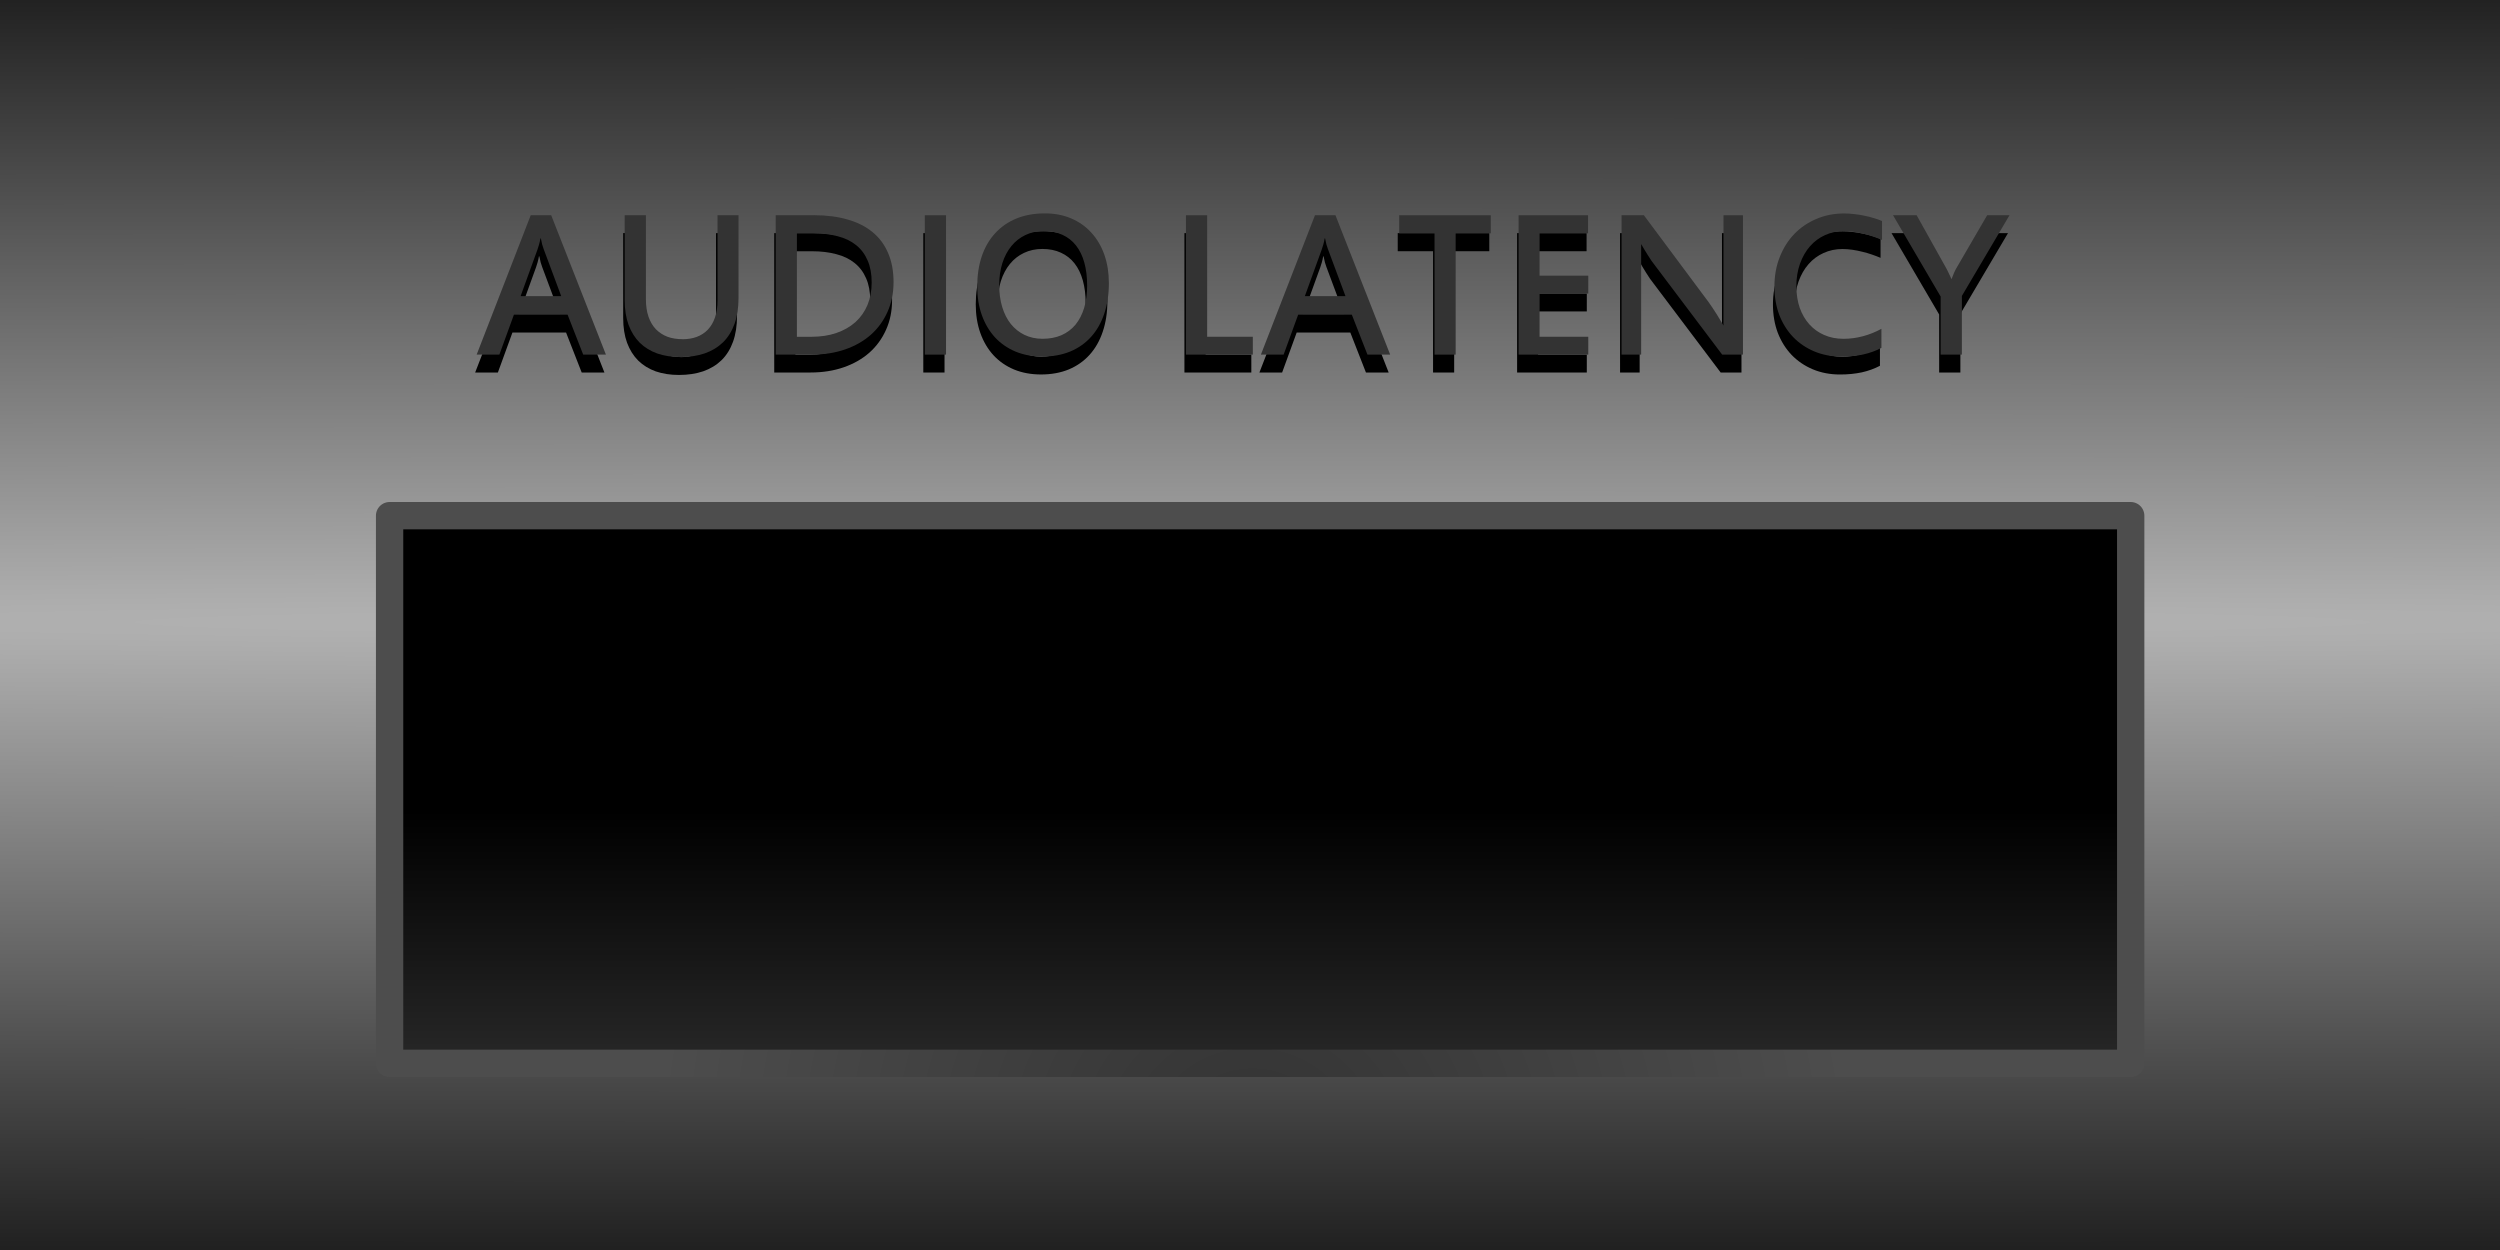 <?xml version="1.0" encoding="UTF-8" standalone="no"?>
<!-- Created with Inkscape (http://www.inkscape.org/) -->

<svg
   xmlns:dc="http://purl.org/dc/elements/1.1/"
   xmlns:cc="http://creativecommons.org/ns#"
   xmlns:rdf="http://www.w3.org/1999/02/22-rdf-syntax-ns#"
   xmlns:svg="http://www.w3.org/2000/svg"
   xmlns="http://www.w3.org/2000/svg"
   xmlns:xlink="http://www.w3.org/1999/xlink"
   xmlns:sodipodi="http://sodipodi.sourceforge.net/DTD/sodipodi-0.dtd"
   xmlns:inkscape="http://www.inkscape.org/namespaces/inkscape"
   width="100"
   height="50"
   viewBox="0 0 100 50"
   id="svg2"
   version="1.1"
   inkscape:version="0.91 r13725"
   sodipodi:docname="background_latency.svg">
  <defs
     id="defs4">
    <linearGradient
       id="linearGradient4567"
       inkscape:collect="always">
      <stop
         id="stop4569"
         offset="0"
         style="stop-color:#333333;stop-opacity:1" />
      <stop
         id="stop4571"
         offset="1"
         style="stop-color:#4d4d4d;stop-opacity:1" />
    </linearGradient>
    <linearGradient
       inkscape:collect="always"
       xlink:href="#linearGradient5254"
       id="linearGradient5268"
       x1="768.053"
       y1="119.702"
       x2="768.053"
       y2="129.629"
       gradientUnits="userSpaceOnUse"
       gradientTransform="matrix(-1.436,0,0,-1.314,1153.041,1205.12)" />
    <linearGradient
       inkscape:collect="always"
       id="linearGradient5254">
      <stop
         style="stop-color:#333333;stop-opacity:1"
         offset="0"
         id="stop5256" />
      <stop
         style="stop-color:#000000;stop-opacity:1"
         offset="1"
         id="stop5258" />
    </linearGradient>
    <radialGradient
       inkscape:collect="always"
       xlink:href="#linearGradient4567"
       id="radialGradient4204-9"
       cx="782.213"
       cy="235.434"
       fx="782.213"
       fy="235.434"
       r="32.035"
       gradientTransform="matrix(-0.747,-0.011,0,-0.669,634.469,1214.096)"
       gradientUnits="userSpaceOnUse" />
    <radialGradient
       inkscape:collect="always"
       xlink:href="#linearGradient5282"
       id="radialGradient4196-1"
       cx="767.797"
       cy="229.946"
       fx="767.797"
       fy="229.946"
       r="32.035"
       gradientTransform="matrix(-2.8962432e-5,0.819,-60.805,-6.6685631e-4,14031.916,398.577)"
       gradientUnits="userSpaceOnUse" />
    <linearGradient
       id="linearGradient5282"
       inkscape:collect="always">
      <stop
         id="stop5284"
         offset="0"
         style="stop-color:#b3b3b3;stop-opacity:1" />
      <stop
         id="stop5286"
         offset="1"
         style="stop-color:#1a1a1a;stop-opacity:1" />
    </linearGradient>
  </defs>
  <sodipodi:namedview
     id="base"
     pagecolor="#ffffff"
     bordercolor="#666666"
     borderopacity="1.0"
     inkscape:pageopacity="0.0"
     inkscape:pageshadow="2"
     inkscape:zoom="8.8552048"
     inkscape:cx="36.702786"
     inkscape:cy="29.799732"
     inkscape:document-units="px"
     inkscape:current-layer="layer1"
     showgrid="false"
     units="px"
     inkscape:window-width="1920"
     inkscape:window-height="1028"
     inkscape:window-x="-8"
     inkscape:window-y="-8"
     inkscape:window-maximized="1"
     objecttolerance="10"
     guidetolerance="9" />
  <g
     inkscape:label="Layer 1"
     inkscape:groupmode="layer"
     id="layer1"
     transform="translate(0,-1002.362)">
    <path
       inkscape:connector-curvature="0"
       id="rect4183-9"
       d="m 100,1002.362 0,50 -100,0 0,-50 z"
       style="opacity:1;fill:url(#radialGradient4196-1);fill-opacity:1;stroke:none;stroke-width:0.502;stroke-linecap:round;stroke-linejoin:round;stroke-miterlimit:4;stroke-dasharray:none;stroke-dashoffset:0;stroke-opacity:1" />
    <path
       style="opacity:1;fill:url(#linearGradient5268);fill-opacity:1;stroke:url(#radialGradient4204-9);stroke-width:1.093;stroke-linecap:round;stroke-linejoin:round;stroke-miterlimit:4;stroke-dasharray:none;stroke-dashoffset:0;stroke-opacity:1"
       d="m 85.228,1044.896 -69.644,0 0,-21.907 69.644,0 z"
       id="rect4183-39"
       inkscape:connector-curvature="0" />
    <g
       id="g4173"
       transform="translate(0,-0.771)">
      <g
         transform="translate(10.164,10.692)"
         id="text4534-8"
         style="font-style:normal;font-weight:normal;font-size:8.825px;line-height:125%;font-family:sans-serif;letter-spacing:0px;word-spacing:0px;fill:#000000;fill-opacity:1;stroke:none;stroke-width:1px;stroke-linecap:butt;stroke-linejoin:miter;stroke-opacity:1">
        <path
           inkscape:connector-curvature="0"
           id="path4177"
           style="font-style:normal;font-variant:normal;font-weight:normal;font-stretch:normal;font-family:'Estrangelo Edessa';-inkscape-font-specification:'Estrangelo Edessa';fill:#000000"
           d="m 14.013,1007.342 -0.909,0 -0.625,-1.599 -2.146,0 -0.582,1.599 -0.909,0 2.163,-5.576 0.819,0 2.189,5.576 z m -2.495,-4.236 q -0.022,-0.06 -0.056,-0.172 -0.03,-0.116 -0.052,-0.241 l -0.017,0 q -0.022,0.134 -0.056,0.25 -0.03,0.112 -0.06,0.19 l -0.677,1.87 1.625,0 -0.707,-1.896 z" />
        <path
           inkscape:connector-curvature="0"
           id="path4179"
           style="font-style:normal;font-variant:normal;font-weight:normal;font-stretch:normal;font-family:'Estrangelo Edessa';-inkscape-font-specification:'Estrangelo Edessa';fill:#000000"
           d="m 17.077,1006.726 q 0.315,0 0.573,-0.095 0.259,-0.099 0.44,-0.289 0.185,-0.194 0.284,-0.483 0.103,-0.293 0.103,-0.681 l 0,-3.413 0.84,0 0,3.309 q 0,0.59 -0.159,1.034 -0.159,0.444 -0.461,0.741 -0.302,0.293 -0.733,0.444 -0.431,0.146 -0.97,0.146 -0.513,0 -0.926,-0.142 -0.409,-0.146 -0.702,-0.431 -0.289,-0.289 -0.448,-0.715 -0.155,-0.427 -0.155,-0.991 l 0,-3.396 0.849,0 0,3.361 q 0,0.397 0.103,0.698 0.103,0.297 0.293,0.5 0.194,0.198 0.461,0.302 0.271,0.099 0.608,0.099 z" />
        <path
           inkscape:connector-curvature="0"
           id="path4181"
           style="font-style:normal;font-variant:normal;font-weight:normal;font-stretch:normal;font-family:'Estrangelo Edessa';-inkscape-font-specification:'Estrangelo Edessa';fill:#000000"
           d="m 24.644,1004.455 q 0,-0.513 -0.164,-0.883 -0.159,-0.371 -0.461,-0.612 -0.297,-0.241 -0.733,-0.353 -0.431,-0.116 -0.974,-0.116 l -0.659,0 0,4.137 0.582,0 q 0.552,0 0.995,-0.151 0.448,-0.155 0.763,-0.435 0.315,-0.284 0.483,-0.685 0.168,-0.405 0.168,-0.901 z m 0.875,-0.01 q 0,0.651 -0.241,1.185 -0.237,0.534 -0.668,0.918 -0.431,0.379 -1.03,0.586 -0.599,0.207 -1.319,0.207 l -1.456,0 0,-5.576 1.525,0 q 0.758,0 1.349,0.172 0.595,0.168 1.004,0.508 0.409,0.336 0.621,0.84 0.215,0.5 0.215,1.159 z" />
        <path
           inkscape:connector-curvature="0"
           id="path4183"
           style="font-style:normal;font-variant:normal;font-weight:normal;font-stretch:normal;font-family:'Estrangelo Edessa';-inkscape-font-specification:'Estrangelo Edessa';fill:#000000"
           d="m 27.617,1007.342 -0.849,0 0,-5.576 0.849,0 0,5.576 z" />
        <path
           inkscape:connector-curvature="0"
           id="path4185"
           style="font-style:normal;font-variant:normal;font-weight:normal;font-stretch:normal;font-family:'Estrangelo Edessa';-inkscape-font-specification:'Estrangelo Edessa';fill:#000000"
           d="m 33.262,1004.571 q 0,-0.508 -0.112,-0.909 -0.112,-0.405 -0.332,-0.685 -0.22,-0.28 -0.543,-0.427 -0.323,-0.151 -0.745,-0.151 -0.405,0 -0.737,0.159 -0.327,0.155 -0.56,0.44 -0.233,0.284 -0.362,0.685 -0.125,0.396 -0.125,0.879 0,0.483 0.121,0.879 0.121,0.396 0.345,0.676 0.228,0.28 0.547,0.435 0.323,0.155 0.72,0.155 0.422,0 0.754,-0.142 0.332,-0.147 0.56,-0.418 0.228,-0.276 0.349,-0.672 0.121,-0.401 0.121,-0.905 z m 0.87,-0.09 q 0,0.676 -0.185,1.224 -0.181,0.543 -0.526,0.926 -0.34,0.379 -0.832,0.586 -0.491,0.203 -1.112,0.203 -0.595,0 -1.077,-0.198 -0.483,-0.203 -0.823,-0.569 -0.34,-0.37 -0.526,-0.888 -0.185,-0.517 -0.185,-1.151 0,-0.663 0.181,-1.202 0.185,-0.543 0.534,-0.922 0.349,-0.384 0.849,-0.59 0.504,-0.207 1.142,-0.207 0.582,0 1.056,0.203 0.474,0.203 0.806,0.573 0.336,0.366 0.517,0.879 0.181,0.513 0.181,1.133 z" />
        <path
           inkscape:connector-curvature="0"
           id="path4187"
           style="font-style:normal;font-variant:normal;font-weight:normal;font-stretch:normal;font-family:'Estrangelo Edessa';-inkscape-font-specification:'Estrangelo Edessa';fill:#000000"
           d="m 39.889,1007.342 -2.676,0 0,-5.576 0.849,0 0,4.861 1.827,0 0,0.715 z" />
        <path
           inkscape:connector-curvature="0"
           id="path4189"
           style="font-style:normal;font-variant:normal;font-weight:normal;font-stretch:normal;font-family:'Estrangelo Edessa';-inkscape-font-specification:'Estrangelo Edessa';fill:#000000"
           d="m 45.383,1007.342 -0.909,0 -0.625,-1.599 -2.146,0 -0.582,1.599 -0.909,0 2.163,-5.576 0.819,0 2.189,5.576 z m -2.495,-4.236 q -0.022,-0.06 -0.056,-0.172 -0.03,-0.116 -0.052,-0.241 l -0.017,0 q -0.022,0.134 -0.056,0.25 -0.03,0.112 -0.06,0.19 l -0.677,1.87 1.625,0 -0.707,-1.896 z" />
        <path
           inkscape:connector-curvature="0"
           id="path4191"
           style="font-style:normal;font-variant:normal;font-weight:normal;font-stretch:normal;font-family:'Estrangelo Edessa';-inkscape-font-specification:'Estrangelo Edessa';fill:#000000"
           d="m 49.408,1002.49 -1.405,0 0,4.852 -0.845,0 0,-4.852 -1.413,0 0,-0.724 3.663,0 0,0.724 z" />
        <path
           inkscape:connector-curvature="0"
           id="path4193"
           style="font-style:normal;font-variant:normal;font-weight:normal;font-stretch:normal;font-family:'Estrangelo Edessa';-inkscape-font-specification:'Estrangelo Edessa';fill:#000000"
           d="m 53.308,1007.342 -2.788,0 0,-5.576 2.779,0 0,0.724 -1.939,0 0,1.693 1.948,0 0,0.715 -1.948,0 0,1.728 1.948,0 0,0.715 z" />
        <path
           inkscape:connector-curvature="0"
           id="path4195"
           style="font-style:normal;font-variant:normal;font-weight:normal;font-stretch:normal;font-family:'Estrangelo Edessa';-inkscape-font-specification:'Estrangelo Edessa';fill:#000000"
           d="m 59.495,1007.342 -0.832,0 -2.728,-3.62 q -0.03,-0.034 -0.103,-0.138 -0.069,-0.108 -0.151,-0.233 -0.078,-0.125 -0.151,-0.246 -0.073,-0.121 -0.108,-0.185 l 0,4.421 -0.784,0 0,-5.576 0.892,0 2.603,3.495 q 0.065,0.09 0.151,0.22 0.086,0.125 0.168,0.259 0.082,0.129 0.151,0.25 0.073,0.116 0.112,0.19 l 0,-4.412 0.78,0 0,5.576 z" />
        <path
           inkscape:connector-curvature="0"
           id="path4197"
           style="font-style:normal;font-variant:normal;font-weight:normal;font-stretch:normal;font-family:'Estrangelo Edessa';-inkscape-font-specification:'Estrangelo Edessa';fill:#000000"
           d="m 61.633,1004.614 q 0,0.47 0.134,0.858 0.138,0.384 0.384,0.659 0.25,0.276 0.595,0.427 0.349,0.151 0.771,0.151 0.392,0 0.776,-0.103 0.388,-0.103 0.741,-0.297 l 0,0.763 q -0.323,0.172 -0.724,0.263 -0.401,0.086 -0.875,0.086 -0.59,0 -1.086,-0.207 -0.491,-0.207 -0.849,-0.577 -0.353,-0.371 -0.552,-0.883 -0.194,-0.517 -0.194,-1.138 0,-0.638 0.211,-1.172 0.211,-0.539 0.582,-0.926 0.375,-0.388 0.883,-0.603 0.513,-0.22 1.112,-0.22 0.203,0 0.409,0.026 0.207,0.021 0.405,0.065 0.198,0.039 0.375,0.095 0.181,0.052 0.327,0.116 l 0,0.758 q -0.151,-0.065 -0.336,-0.129 -0.185,-0.065 -0.384,-0.112 -0.198,-0.052 -0.405,-0.082 -0.207,-0.03 -0.401,-0.03 -0.405,0 -0.754,0.159 -0.345,0.155 -0.599,0.444 -0.254,0.289 -0.401,0.698 -0.147,0.409 -0.147,0.913 z" />
        <path
           inkscape:connector-curvature="0"
           id="path4199"
           style="font-style:normal;font-variant:normal;font-weight:normal;font-stretch:normal;font-family:'Estrangelo Edessa';-inkscape-font-specification:'Estrangelo Edessa';fill:#000000"
           d="m 70.156,1001.766 -1.905,3.227 0,2.349 -0.849,0 0,-2.323 -1.905,-3.253 0.944,0 1.163,2.081 q 0.026,0.043 0.056,0.103 0.03,0.06 0.06,0.125 0.034,0.065 0.065,0.134 0.03,0.065 0.052,0.116 0.022,-0.056 0.047,-0.121 0.026,-0.065 0.052,-0.129 0.03,-0.065 0.056,-0.121 0.03,-0.06 0.056,-0.099 l 1.215,-2.09 0.892,0 z" />
      </g>
      <g
         transform="translate(10.164,10.692)"
         id="text4534"
         style="font-style:normal;font-weight:normal;font-size:8.825px;line-height:125%;font-family:sans-serif;letter-spacing:0px;word-spacing:0px;fill:#333333;fill-opacity:1;stroke:none;stroke-width:1px;stroke-linecap:butt;stroke-linejoin:miter;stroke-opacity:1">
        <path
           inkscape:connector-curvature="0"
           id="path4152"
           style="font-style:normal;font-variant:normal;font-weight:normal;font-stretch:normal;font-family:'Estrangelo Edessa';-inkscape-font-specification:'Estrangelo Edessa';fill:#333333"
           d="m 14.073,1006.626 -0.909,0 -0.625,-1.599 -2.146,0 -0.582,1.599 -0.909,0 2.163,-5.576 0.819,0 2.189,5.576 z m -2.495,-4.236 q -0.022,-0.06 -0.056,-0.172 -0.03,-0.116 -0.052,-0.241 l -0.017,0 q -0.022,0.134 -0.056,0.25 -0.03,0.112 -0.06,0.19 l -0.677,1.87 1.625,0 -0.707,-1.896 z" />
        <path
           inkscape:connector-curvature="0"
           id="path4154"
           style="font-style:normal;font-variant:normal;font-weight:normal;font-stretch:normal;font-family:'Estrangelo Edessa';-inkscape-font-specification:'Estrangelo Edessa';fill:#333333"
           d="m 17.137,1006.01 q 0.315,0 0.573,-0.095 0.259,-0.099 0.44,-0.289 0.185,-0.194 0.284,-0.483 0.103,-0.293 0.103,-0.681 l 0,-3.413 0.84,0 0,3.309 q 0,0.59 -0.159,1.034 -0.159,0.444 -0.461,0.741 -0.302,0.293 -0.733,0.444 -0.431,0.146 -0.97,0.146 -0.513,0 -0.926,-0.142 -0.409,-0.146 -0.702,-0.431 -0.289,-0.289 -0.448,-0.715 -0.155,-0.427 -0.155,-0.991 l 0,-3.396 0.849,0 0,3.361 q 0,0.396 0.103,0.698 0.103,0.297 0.293,0.5 0.194,0.198 0.461,0.302 0.271,0.099 0.608,0.099 z" />
        <path
           inkscape:connector-curvature="0"
           id="path4156"
           style="font-style:normal;font-variant:normal;font-weight:normal;font-stretch:normal;font-family:'Estrangelo Edessa';-inkscape-font-specification:'Estrangelo Edessa';fill:#333333"
           d="m 24.703,1003.739 q 0,-0.513 -0.164,-0.883 -0.159,-0.371 -0.461,-0.612 -0.297,-0.241 -0.733,-0.353 -0.431,-0.116 -0.974,-0.116 l -0.659,0 0,4.137 0.582,0 q 0.552,0 0.995,-0.151 0.448,-0.155 0.763,-0.435 0.315,-0.284 0.483,-0.685 0.168,-0.405 0.168,-0.901 z m 0.875,-0.01 q 0,0.651 -0.241,1.185 -0.237,0.534 -0.668,0.918 -0.431,0.379 -1.03,0.586 -0.599,0.207 -1.319,0.207 l -1.456,0 0,-5.576 1.525,0 q 0.758,0 1.349,0.172 0.595,0.168 1.004,0.508 0.409,0.336 0.621,0.84 0.215,0.5 0.215,1.159 z" />
        <path
           inkscape:connector-curvature="0"
           id="path4158"
           style="font-style:normal;font-variant:normal;font-weight:normal;font-stretch:normal;font-family:'Estrangelo Edessa';-inkscape-font-specification:'Estrangelo Edessa';fill:#333333"
           d="m 27.677,1006.626 -0.849,0 0,-5.576 0.849,0 0,5.576 z" />
        <path
           inkscape:connector-curvature="0"
           id="path4160"
           style="font-style:normal;font-variant:normal;font-weight:normal;font-stretch:normal;font-family:'Estrangelo Edessa';-inkscape-font-specification:'Estrangelo Edessa';fill:#333333"
           d="m 33.321,1003.855 q 0,-0.508 -0.112,-0.909 -0.112,-0.405 -0.332,-0.685 -0.22,-0.28 -0.543,-0.427 -0.323,-0.151 -0.745,-0.151 -0.405,0 -0.737,0.16 -0.327,0.155 -0.56,0.44 -0.233,0.284 -0.362,0.685 -0.125,0.397 -0.125,0.879 0,0.483 0.121,0.879 0.121,0.397 0.345,0.676 0.228,0.28 0.547,0.435 0.323,0.155 0.72,0.155 0.422,0 0.754,-0.142 0.332,-0.146 0.56,-0.418 0.228,-0.276 0.349,-0.672 0.121,-0.401 0.121,-0.905 z m 0.87,-0.091 q 0,0.676 -0.185,1.224 -0.181,0.543 -0.526,0.926 -0.34,0.379 -0.832,0.586 -0.491,0.203 -1.112,0.203 -0.595,0 -1.077,-0.198 -0.483,-0.203 -0.823,-0.569 -0.34,-0.371 -0.526,-0.888 -0.185,-0.517 -0.185,-1.151 0,-0.664 0.181,-1.202 0.185,-0.543 0.534,-0.922 0.349,-0.384 0.849,-0.59 0.504,-0.207 1.142,-0.207 0.582,0 1.056,0.203 0.474,0.203 0.806,0.573 0.336,0.366 0.517,0.879 0.181,0.513 0.181,1.133 z" />
        <path
           inkscape:connector-curvature="0"
           id="path4162"
           style="font-style:normal;font-variant:normal;font-weight:normal;font-stretch:normal;font-family:'Estrangelo Edessa';-inkscape-font-specification:'Estrangelo Edessa';fill:#333333"
           d="m 39.949,1006.626 -2.676,0 0,-5.576 0.849,0 0,4.861 1.827,0 0,0.715 z" />
        <path
           inkscape:connector-curvature="0"
           id="path4164"
           style="font-style:normal;font-variant:normal;font-weight:normal;font-stretch:normal;font-family:'Estrangelo Edessa';-inkscape-font-specification:'Estrangelo Edessa';fill:#333333"
           d="m 45.443,1006.626 -0.909,0 -0.625,-1.599 -2.146,0 -0.582,1.599 -0.909,0 2.163,-5.576 0.819,0 2.189,5.576 z m -2.495,-4.236 q -0.022,-0.06 -0.056,-0.172 -0.03,-0.116 -0.052,-0.241 l -0.017,0 q -0.022,0.134 -0.056,0.25 -0.03,0.112 -0.06,0.19 l -0.677,1.87 1.625,0 -0.707,-1.896 z" />
        <path
           inkscape:connector-curvature="0"
           id="path4166"
           style="font-style:normal;font-variant:normal;font-weight:normal;font-stretch:normal;font-family:'Estrangelo Edessa';-inkscape-font-specification:'Estrangelo Edessa';fill:#333333"
           d="m 49.467,1001.774 -1.405,0 0,4.852 -0.845,0 0,-4.852 -1.413,0 0,-0.724 3.663,0 0,0.724 z" />
        <path
           inkscape:connector-curvature="0"
           id="path4168"
           style="font-style:normal;font-variant:normal;font-weight:normal;font-stretch:normal;font-family:'Estrangelo Edessa';-inkscape-font-specification:'Estrangelo Edessa';fill:#333333"
           d="m 53.367,1006.626 -2.788,0 0,-5.576 2.779,0 0,0.724 -1.939,0 0,1.694 1.948,0 0,0.715 -1.948,0 0,1.728 1.948,0 0,0.715 z" />
        <path
           inkscape:connector-curvature="0"
           id="path4170"
           style="font-style:normal;font-variant:normal;font-weight:normal;font-stretch:normal;font-family:'Estrangelo Edessa';-inkscape-font-specification:'Estrangelo Edessa';fill:#333333"
           d="m 59.555,1006.626 -0.832,0 -2.728,-3.62 q -0.03,-0.034 -0.103,-0.138 -0.069,-0.108 -0.151,-0.233 -0.078,-0.125 -0.151,-0.246 -0.073,-0.121 -0.108,-0.185 l 0,4.421 -0.784,0 0,-5.576 0.892,0 2.603,3.495 q 0.065,0.091 0.151,0.22 0.086,0.125 0.168,0.259 0.082,0.129 0.151,0.25 0.073,0.116 0.112,0.19 l 0,-4.412 0.78,0 0,5.576 z" />
        <path
           inkscape:connector-curvature="0"
           id="path4172"
           style="font-style:normal;font-variant:normal;font-weight:normal;font-stretch:normal;font-family:'Estrangelo Edessa';-inkscape-font-specification:'Estrangelo Edessa';fill:#333333"
           d="m 61.692,1003.898 q 0,0.47 0.134,0.858 0.138,0.384 0.384,0.659 0.25,0.276 0.595,0.427 0.349,0.151 0.771,0.151 0.392,0 0.776,-0.103 0.388,-0.103 0.741,-0.297 l 0,0.763 q -0.323,0.172 -0.724,0.263 -0.401,0.086 -0.875,0.086 -0.59,0 -1.086,-0.207 -0.491,-0.207 -0.849,-0.577 -0.353,-0.37 -0.552,-0.883 -0.194,-0.517 -0.194,-1.138 0,-0.638 0.211,-1.172 0.211,-0.539 0.582,-0.926 0.375,-0.388 0.883,-0.603 0.513,-0.22 1.112,-0.22 0.203,0 0.409,0.026 0.207,0.021 0.405,0.065 0.198,0.039 0.375,0.095 0.181,0.052 0.327,0.116 l 0,0.758 q -0.151,-0.065 -0.336,-0.129 -0.185,-0.065 -0.384,-0.112 -0.198,-0.052 -0.405,-0.082 -0.207,-0.03 -0.401,-0.03 -0.405,0 -0.754,0.16 -0.345,0.155 -0.599,0.444 -0.254,0.289 -0.401,0.698 -0.147,0.409 -0.147,0.913 z" />
        <path
           inkscape:connector-curvature="0"
           id="path4174"
           style="font-style:normal;font-variant:normal;font-weight:normal;font-stretch:normal;font-family:'Estrangelo Edessa';-inkscape-font-specification:'Estrangelo Edessa';fill:#333333"
           d="m 70.216,1001.05 -1.905,3.228 0,2.348 -0.849,0 0,-2.323 -1.905,-3.253 0.944,0 1.163,2.081 q 0.026,0.043 0.056,0.103 0.03,0.06 0.06,0.125 0.034,0.065 0.065,0.134 0.03,0.065 0.052,0.116 0.022,-0.056 0.047,-0.121 0.026,-0.065 0.052,-0.129 0.03,-0.065 0.056,-0.121 0.03,-0.06 0.056,-0.099 l 1.215,-2.09 0.892,0 z" />
      </g>
    </g>
  </g>
</svg>
